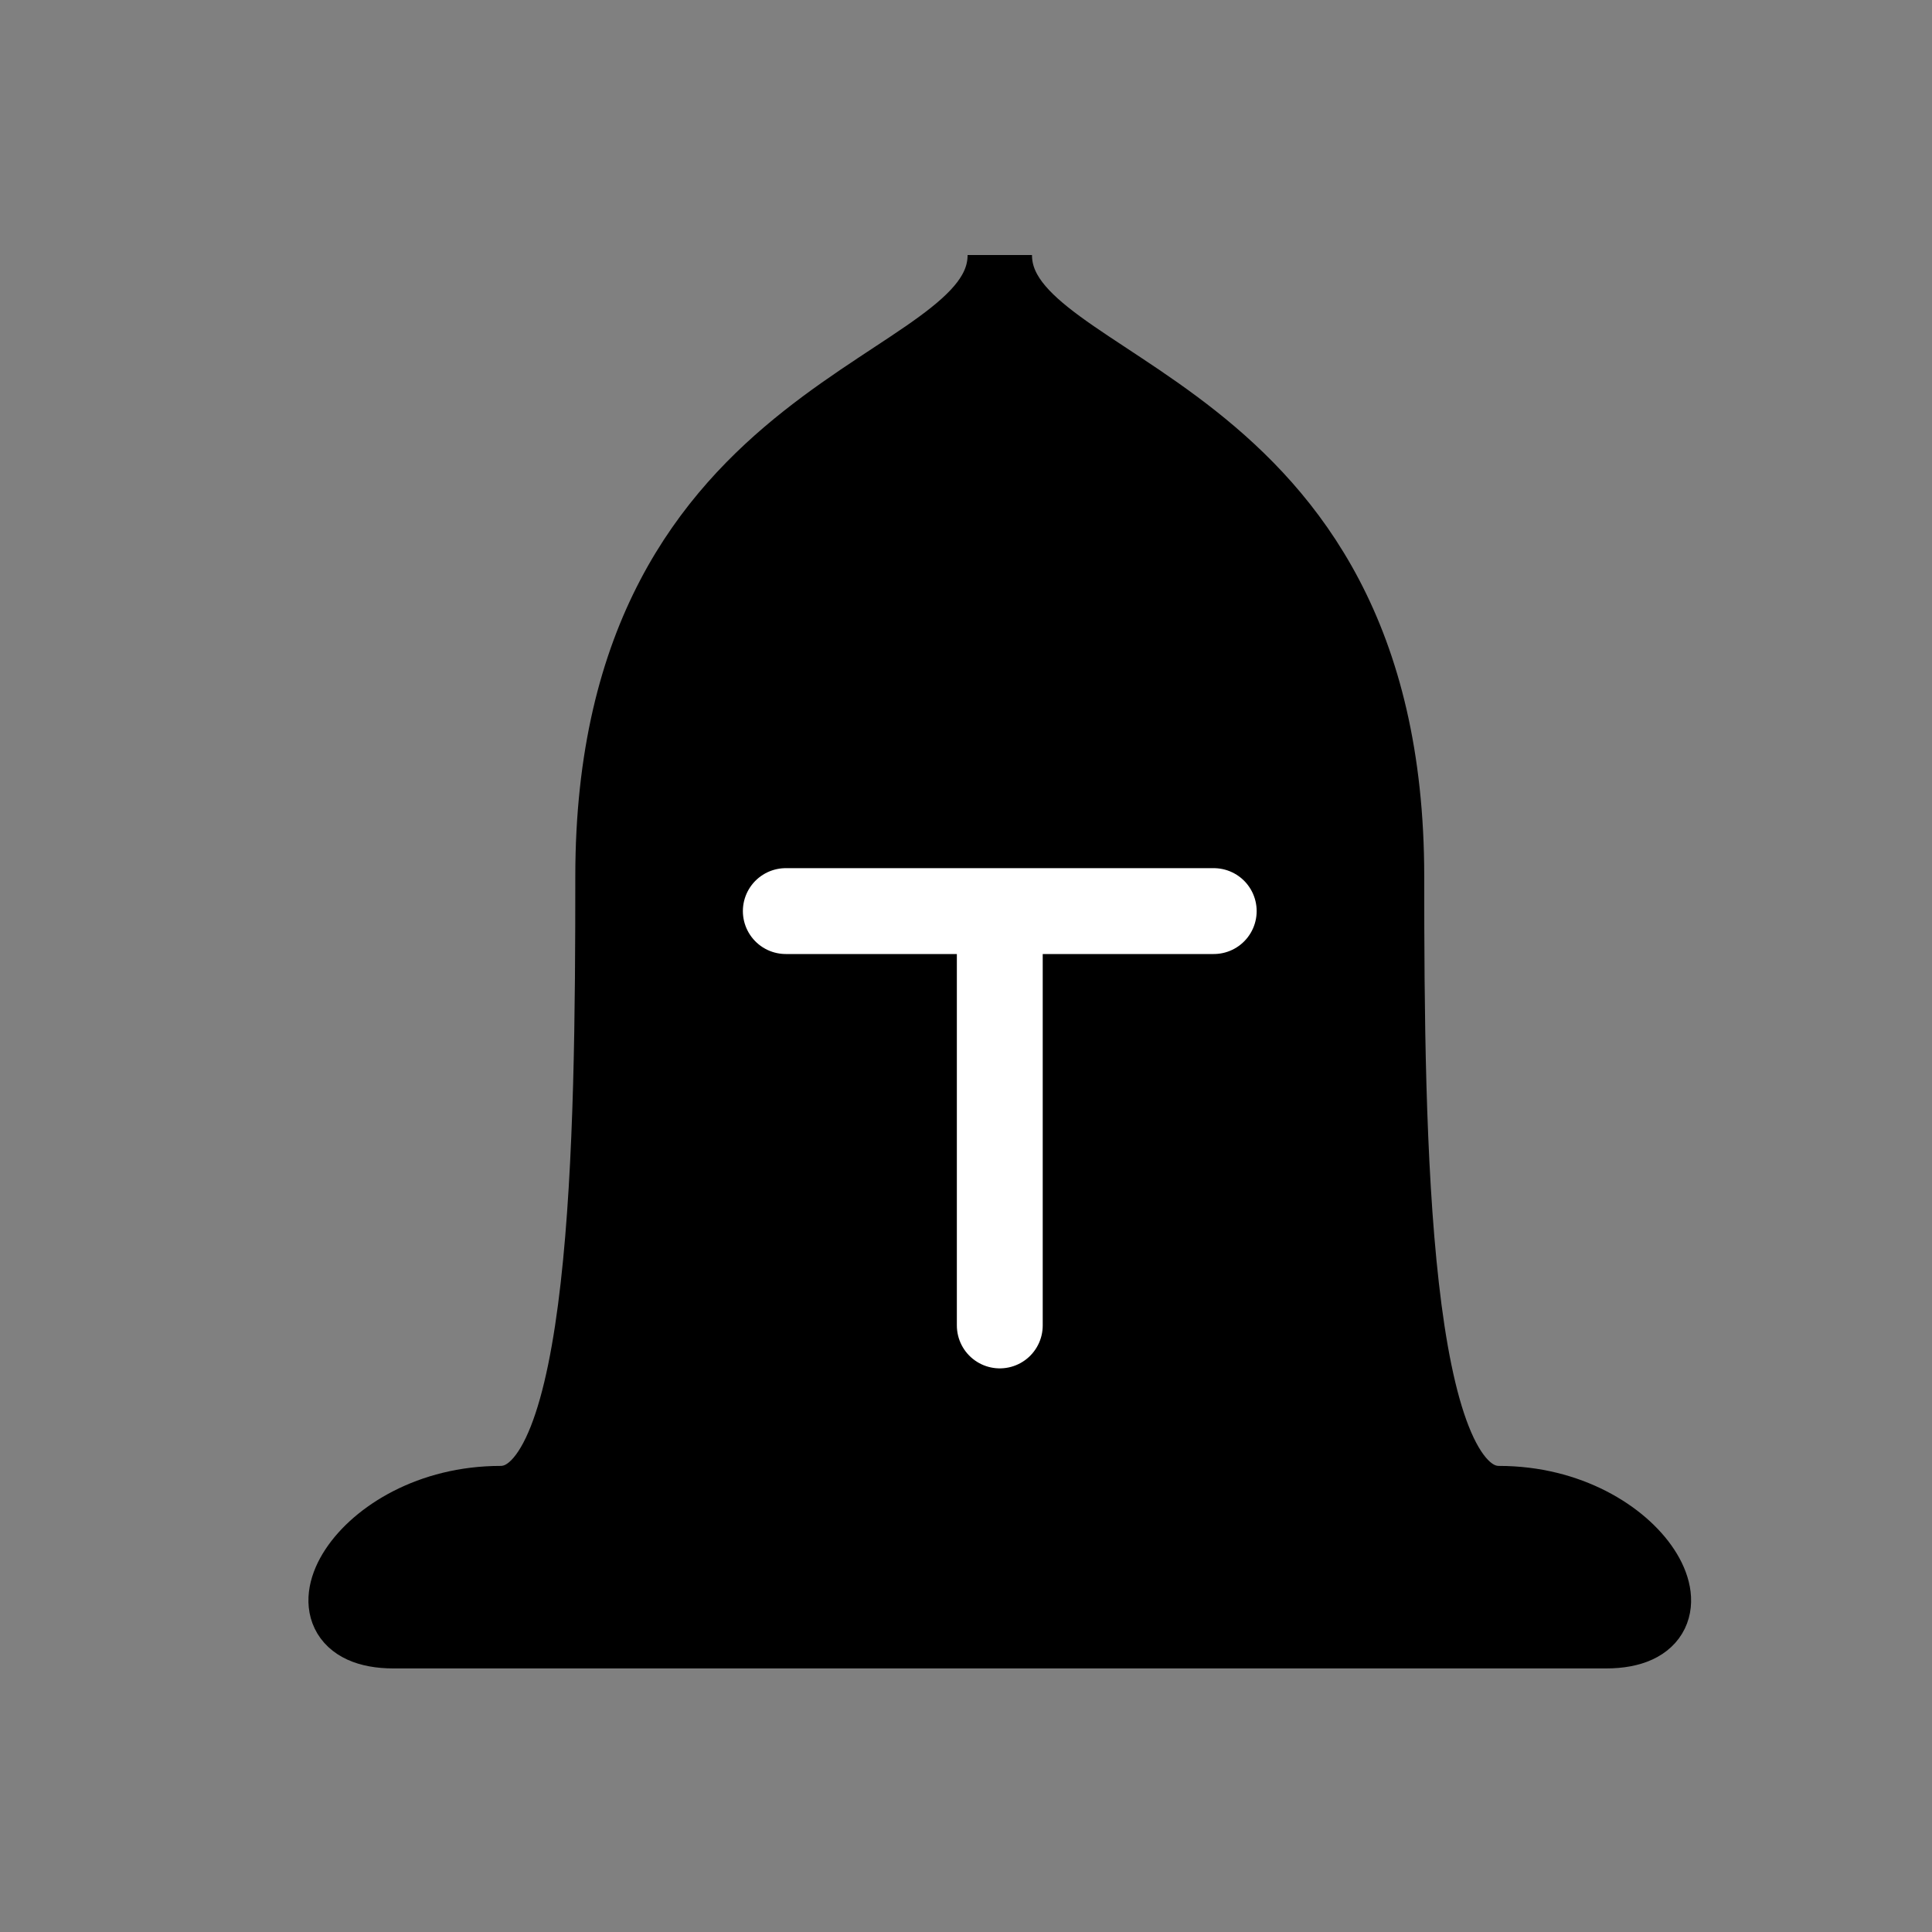 <svg width="45" height="45" viewBox="0 0 45 45" fill="none" xmlns="http://www.w3.org/2000/svg">
<rect x="0" y="0" width="45" height="45" fill="#808080" stroke="none"/>
<path d="M23.287 5.94C23.287 9.157 14.15 9.157 14.15 20.417C14.15 26.574 14.06 34.894 11.658 34.894C8.336 34.894 6.6 38.111 9.167 38.111H23.287H37.406C39.973 38.111 38.237 34.894 34.915 34.894C32.513 34.894 32.423 26.574 32.423 20.417C32.423 9.157 23.287 9.157 23.287 5.94Z" fill="black" stroke="black" stroke-width="1.5"/>
<path d="M23.287 21.221V30.872ZM18.303 21.221H28.27Z" fill="black"/>
<path d="M23.287 21.221V30.872M18.303 21.221H28.27" stroke="white" stroke-width="2" stroke-linecap="round" stroke-linejoin="round"/>
</svg>
